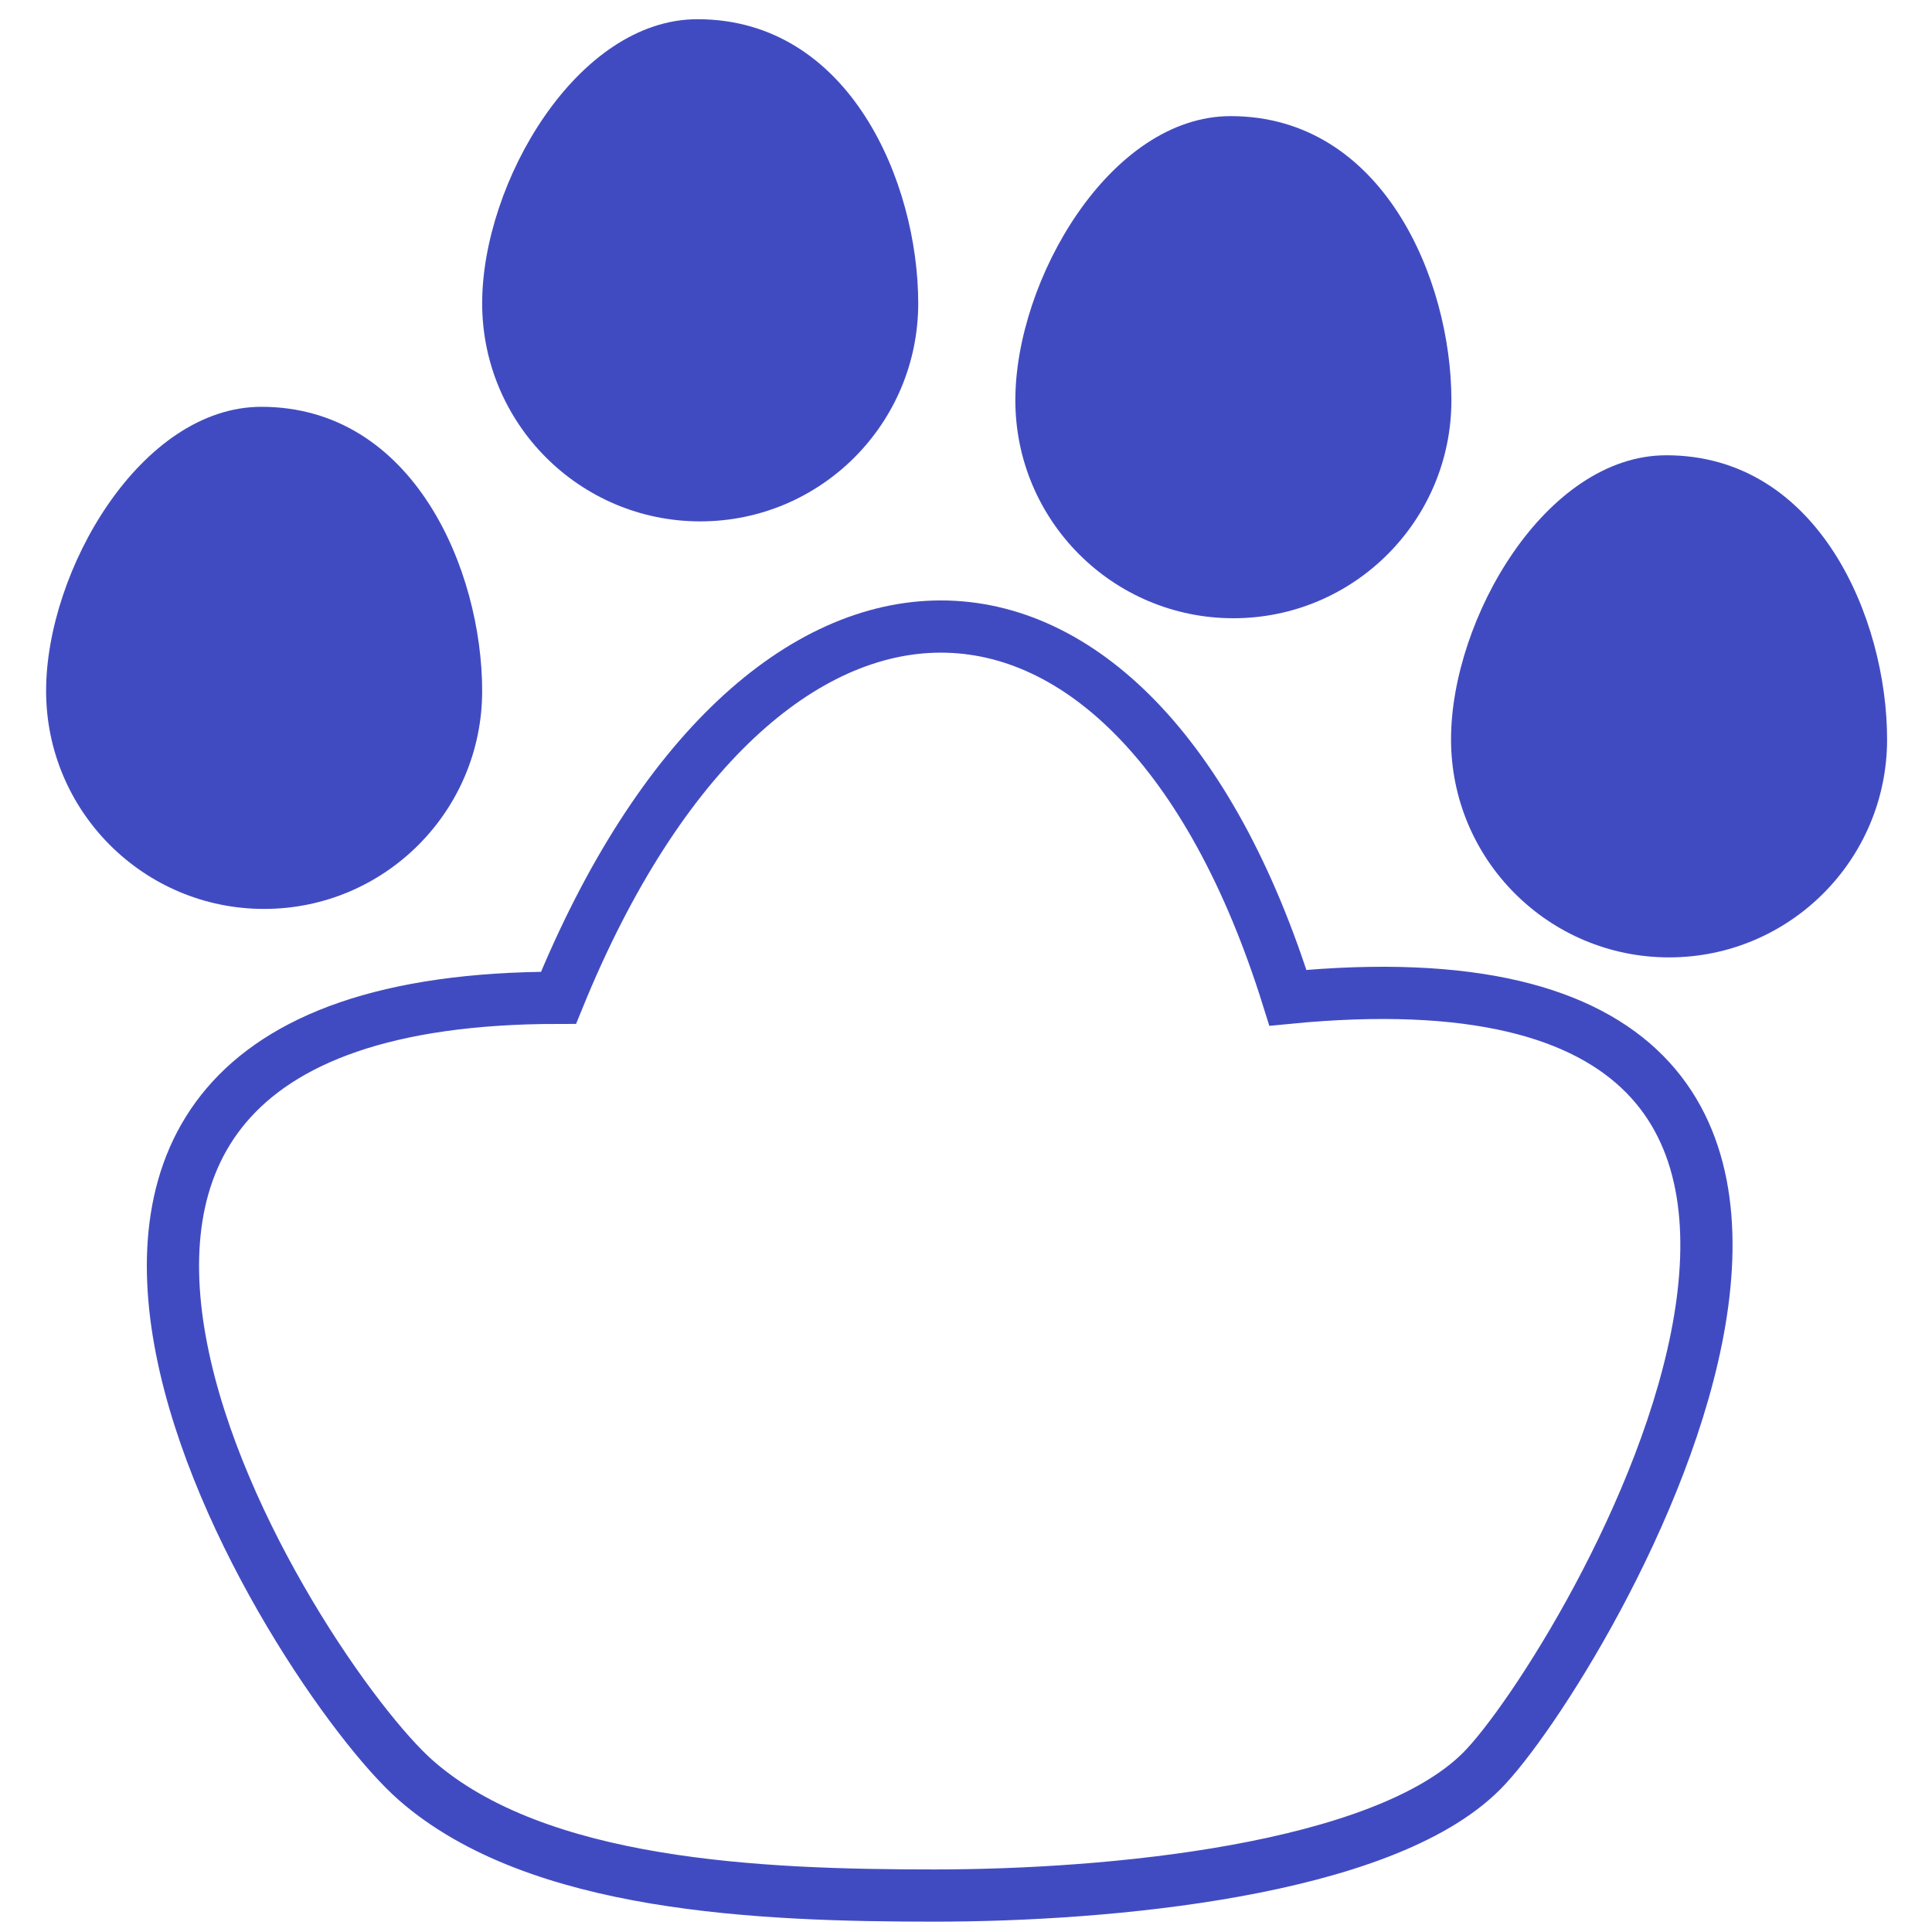 <svg width="37" height="37" viewBox="0 0 37 37" fill="none" xmlns="http://www.w3.org/2000/svg">
<path d="M7.97 34.1C5.648 32.07 -2.592 19.109 10.696 19.109C14.56 9.629 21.704 9.629 24.665 19.109C38.851 17.726 30.278 32.015 28.373 33.92C26.468 35.825 21.228 36.302 17.894 36.302C14.56 36.302 10.293 36.131 7.97 34.1Z" stroke="#414BC1"/>
<path d="M9.234 13.232C9.234 15.538 7.364 17.407 5.058 17.407C2.752 17.407 0.883 15.538 0.883 13.232C0.883 10.926 2.699 7.791 5.005 7.791C7.924 7.791 9.234 10.926 9.234 13.232Z" fill="#414BC1"/>
<path d="M17.585 5.809C17.585 8.115 15.716 9.985 13.41 9.985C11.104 9.985 9.234 8.115 9.234 5.809C9.234 3.503 11.051 0.368 13.357 0.368C16.276 0.368 17.585 3.503 17.585 5.809Z" fill="#414BC1"/>
<path d="M27.796 7.665C27.796 9.971 25.927 11.84 23.621 11.84C21.315 11.84 19.445 9.971 19.445 7.665C19.445 5.359 21.262 2.224 23.568 2.224C26.486 2.224 27.796 5.359 27.796 7.665Z" fill="#414BC1"/>
<path d="M36.14 14.16C36.14 16.466 34.27 18.335 31.965 18.335C29.659 18.335 27.789 16.466 27.789 14.16C27.789 11.854 29.605 8.719 31.912 8.719C34.83 8.719 36.14 11.854 36.14 14.16Z" fill="#414BC1"/>
</svg>
